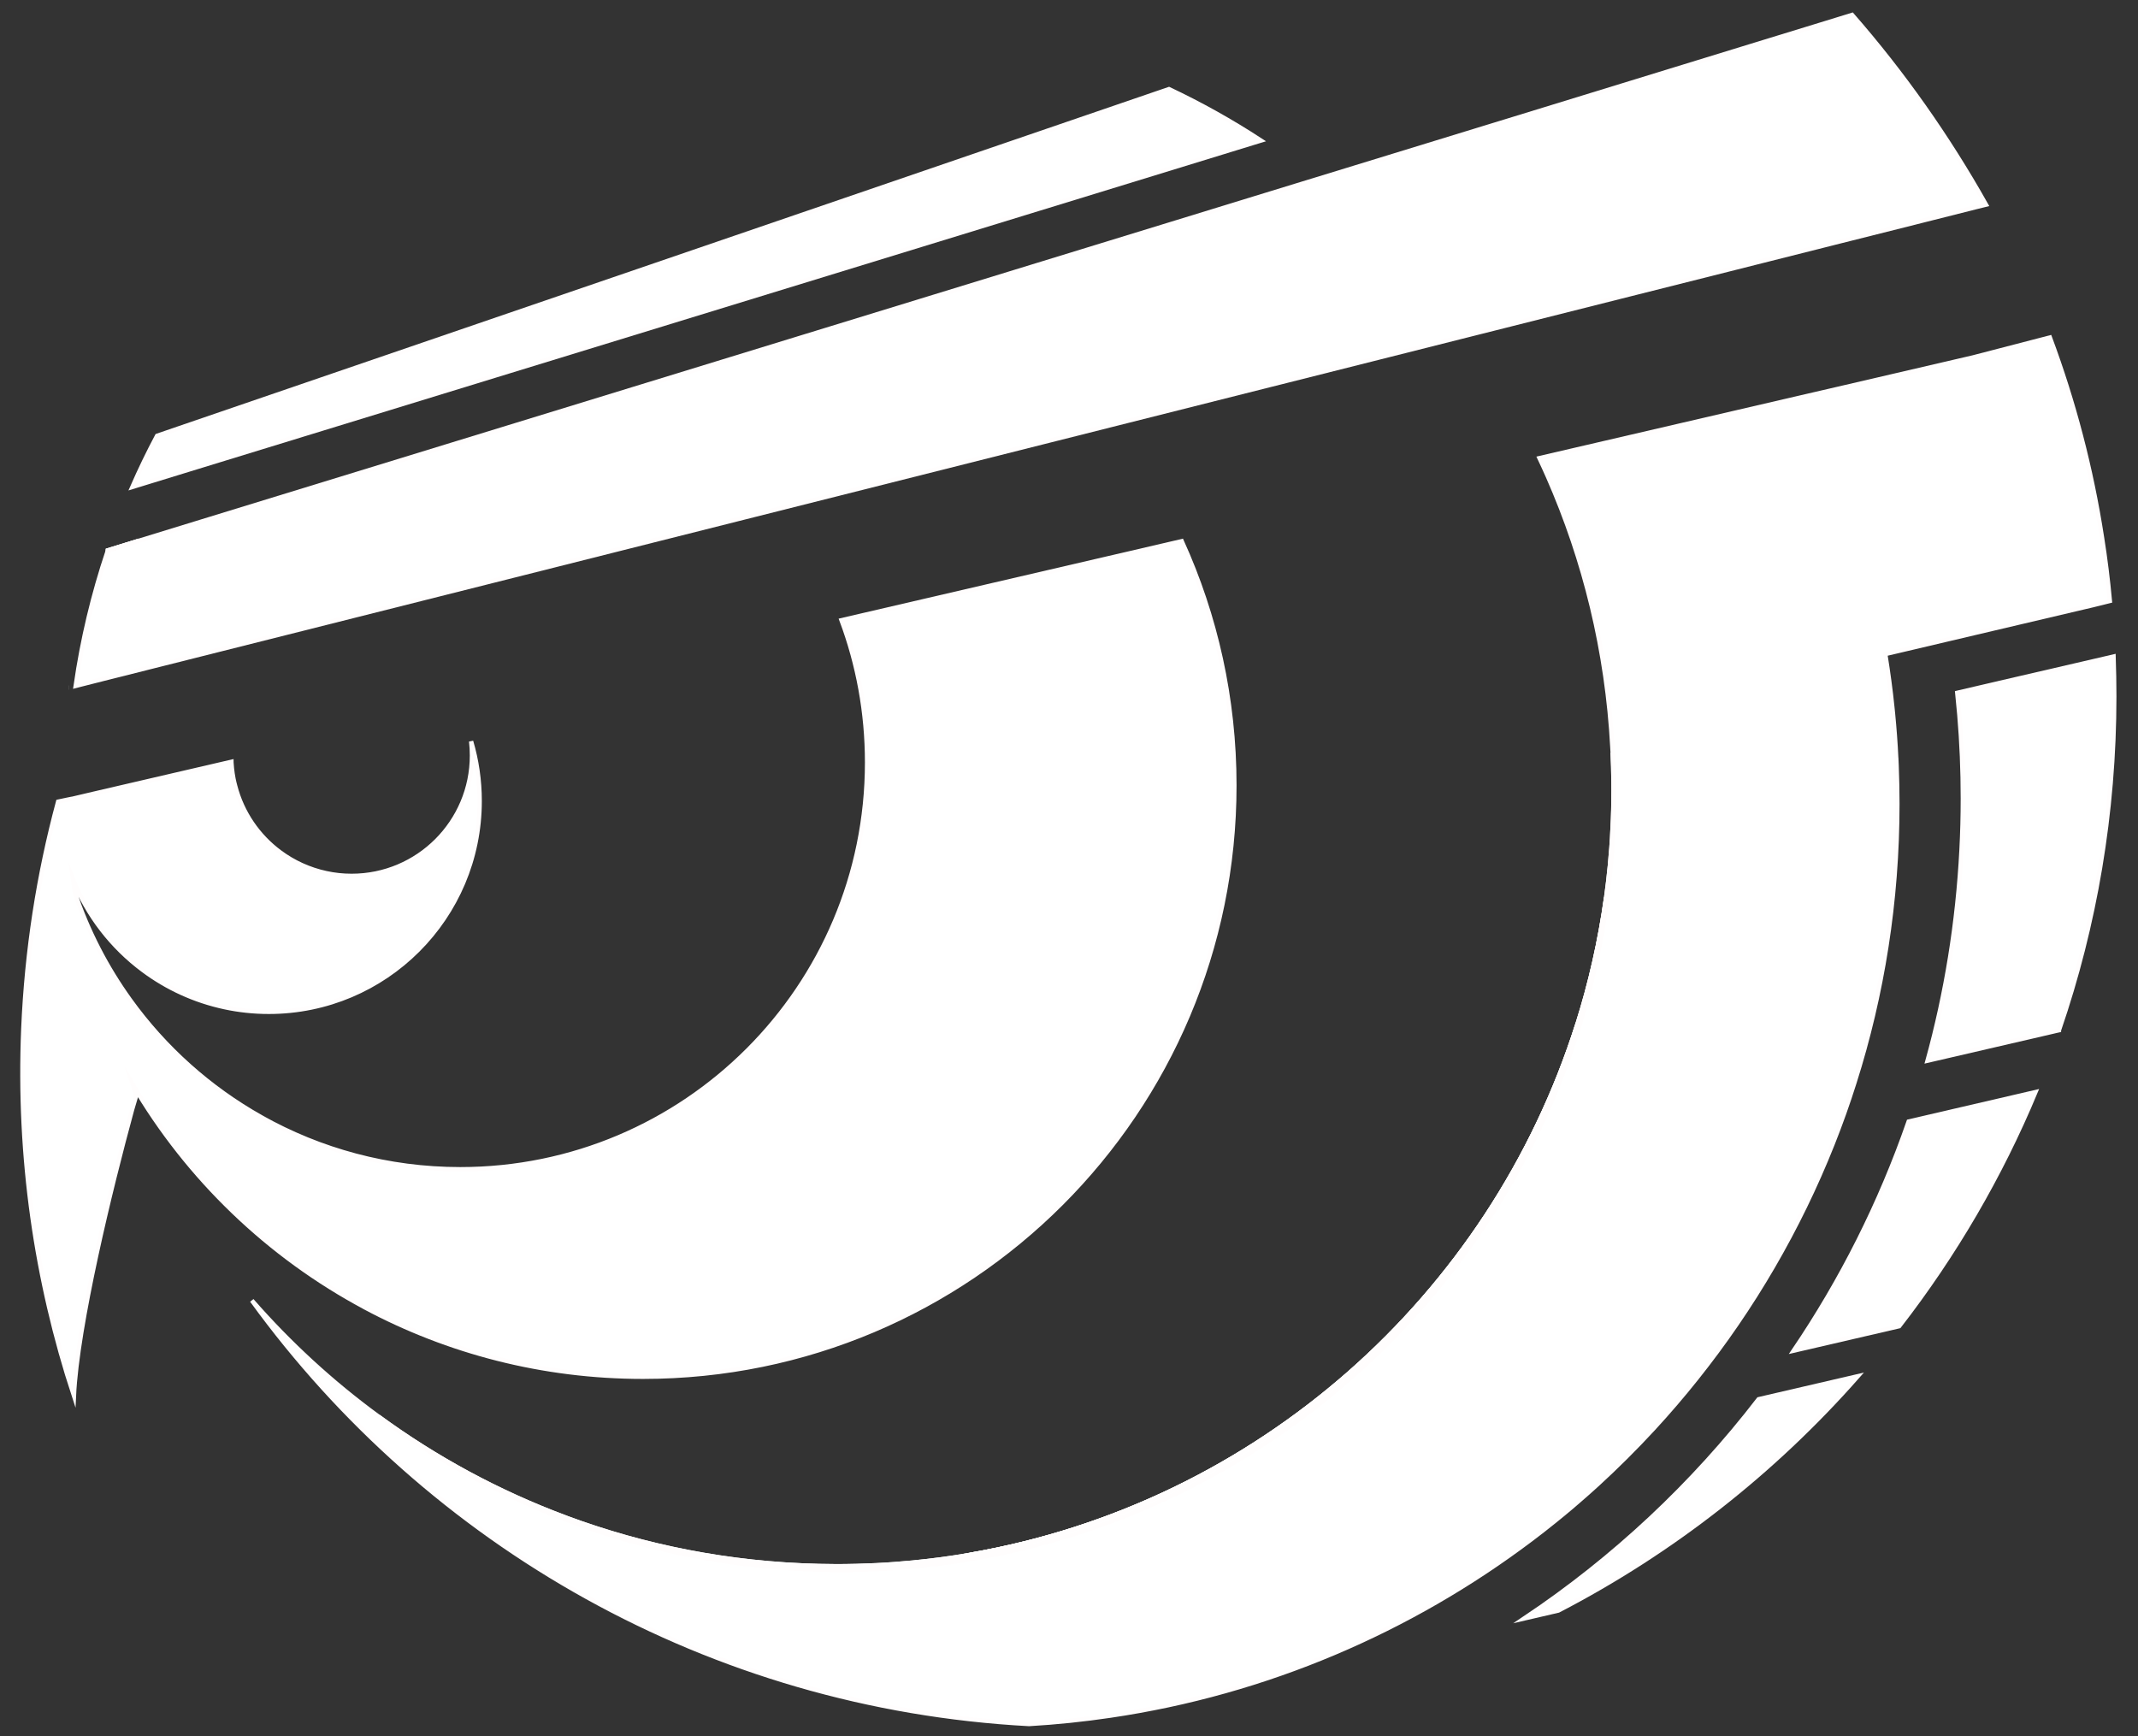 <?xml version="1.0" encoding="utf-8"?>
<!-- Generator: Adobe Illustrator 16.0.0, SVG Export Plug-In . SVG Version: 6.00 Build 0)  -->
<!DOCTYPE svg PUBLIC "-//W3C//DTD SVG 1.1//EN" "http://www.w3.org/Graphics/SVG/1.1/DTD/svg11.dtd">
<svg version="1.1" id="Layer_1" xmlns="http://www.w3.org/2000/svg" xmlns:xlink="http://www.w3.org/1999/xlink" x="0px" y="0px"
	 width="500.727px" height="406.664px" viewBox="50.5 277.836 500.727 406.664"
	 enable-background="new 50.5 277.836 500.727 406.664" xml:space="preserve">
<rect x="50.5" y="277.836" width="500.727" height="406.664" fill="#333333" stroke="none"/>
<path fill="#FFFFFF" stroke="#FFFDFD" stroke-miterlimit="10" d="M485.635,600.143c-19.68,22.368-43.456,41.065-70.143,54.899
	c-0.009,0-0.009,0.009-0.02,0.009l-8.025,1.864c21.006-14.034,39.558-31.404,54.928-51.374L485.635,600.143z"/>
<path fill="#FFFFFF" stroke="#FFFDFD" stroke-miterlimit="10" d="M527.235,533.6c-8.227,19.751-19.016,38.177-31.939,54.854
	l-24.723,5.733c11.188-16.495,20.296-34.521,26.94-53.688L527.235,533.6z"/>
<path fill="#FFFFFF" stroke="#FFFDFD" stroke-miterlimit="10" d="M545.678,440.971c0,27.358-4.554,53.653-12.961,78.158v0.01
	l-0.491,0.109l-0.816,0.19l-29.486,6.835c4.382-15.853,7.09-32.395,7.963-49.429c0.209-3.972,0.31-7.971,0.31-11.998
	c0-6.599-0.272-13.124-0.817-19.568c-0.146-1.735-0.31-3.463-0.491-5.19l8.953-2.081l0.718-0.163l0.01-0.009l20.088-4.654
	l6.854-1.591C545.615,434.698,545.678,437.826,545.678,440.971z"/>
<path fill="#FFFFFF" stroke="#FFFDFD" stroke-miterlimit="10" d="M551.227,344.62"/>
<path fill="#FFFFFF" stroke="#FFFDFD" stroke-miterlimit="10" d="M542.391,324.999"/>
<path fill="#FFFFFF" stroke="#FFFDFD" stroke-miterlimit="10" d="M554.264,541.844"/>
<path fill="#FFFFFF" stroke="#FFFDFD" stroke-miterlimit="10" d="M503.789,586.479"/>
<path fill="#FFFFFF" stroke="#FFFDFD" stroke-miterlimit="10" d="M495.59,597.826"/>
<path fill="#FFFFFF" stroke="#FFFDFD" stroke-miterlimit="10" d="M339.605,461.794c0,76.495-62.007,138.503-138.503,138.503
	c-23.532,0-45.71-5.871-65.116-16.232v-0.01c-22.614-12.07-41.493-30.229-54.427-52.3c0.291,0.881,0.572,1.772,0.854,2.672
	c-0.272,0.918-0.554,1.863-0.836,2.836c-0.055,0.183-0.1,0.354-0.154,0.536c-5.045,18.442-12.853,50.438-13.607,66.997
	c-8.871-26.977-13.116-55.962-11.862-86.003c0.773-18.359,3.563-36.166,8.153-53.208l1.6-0.337l0.654-0.137l0.409-0.082v0.037
	l4.254-1l1.136-0.255l0.154-0.046l22.978-5.335l9.408-2.183c0,0.056,0.009,0.101,0.009,0.155c0,0.026,0.009,0.045,0.009,0.063v0.072
	c0.1,1.673,0.346,3.309,0.727,4.899c0,0,0,0.009,0.009,0.009c0.037,0.154,0.073,0.31,0.127,0.464
	c1.627,6.29,5.39,11.725,10.462,15.497c3.172,2.362,6.853,4.063,10.853,4.927c1.909,0.418,3.899,0.637,5.944,0.637
	c15.57,0,28.186-12.615,28.186-28.187c0-1.127-0.064-2.236-0.191-3.326c1.309,4.436,2.009,9.125,2.009,13.979
	c0,27.275-22.114,49.391-49.392,49.391c-3.581,0-7.071-0.382-10.425-1.108c-7.008-1.509-13.461-4.499-19.024-8.645
	c-7.298-5.427-13.043-12.824-16.452-21.405c0.137,1.055,0.282,2.101,0.445,3.127c3.054,9.1,7.444,17.561,12.934,25.195
	c8.108,11.271,18.615,20.688,30.768,27.514v0.009c13.77,7.744,29.667,12.162,46.601,12.162c52.618,0,95.265-42.655,95.265-95.273
	c0-11.727-2.109-22.934-5.99-33.313l63.752-14.807l15.941-3.708C335.197,422.028,339.605,441.397,339.605,461.794z"/>
<path fill="#FFFFFF" stroke="#FFFDFD" stroke-miterlimit="10" d="M419.945,517.684c-20.25,63.953-74.868,112.608-142.185,124.298
	c2.182-0.373,4.336-0.781,6.481-1.228c1.091-0.228,2.182-0.474,3.263-0.719c2.054-0.473,4.081-0.973,6.108-1.509
	c1.054-0.281,2.1-0.572,3.145-0.872s2.09-0.609,3.127-0.928c0.836-0.245,1.663-0.51,2.49-0.781c1.245-0.392,2.481-0.81,3.717-1.236
	c0.928-0.317,1.854-0.646,2.772-0.98c0.1-0.037,0.209-0.073,0.31-0.108c0.672-0.246,1.345-0.491,2.009-0.755
	c1.809-0.683,3.6-1.399,5.382-2.146c0.754-0.309,1.509-0.627,2.262-0.954c2.282-0.98,4.545-2.019,6.782-3.107
	c0.626-0.291,1.254-0.601,1.872-0.909c0.28-0.137,0.571-0.282,0.854-0.428c0.672-0.335,1.345-0.683,2.018-1.035
	c0.29-0.146,0.581-0.301,0.872-0.455c0.618-0.317,1.236-0.646,1.847-0.98c0.398-0.22,0.8-0.428,1.189-0.654
	c0.591-0.318,1.173-0.646,1.754-0.981c0.854-0.474,1.7-0.964,2.546-1.464c0.48-0.271,0.964-0.563,1.437-0.854
	c0.454-0.265,0.908-0.537,1.354-0.811c0.445-0.271,0.892-0.546,1.326-0.827c0.628-0.382,1.246-0.771,1.863-1.172
	c0.083-0.056,0.174-0.108,0.255-0.164c0.737-0.473,1.464-0.944,2.19-1.427c0.346-0.229,0.69-0.454,1.026-0.691
	c0.536-0.354,1.072-0.718,1.609-1.09c0.335-0.228,0.663-0.455,0.99-0.69c0.48-0.327,0.964-0.663,1.437-1.009
	c0.636-0.454,1.264-0.909,1.892-1.373c0.136-0.092,0.271-0.191,0.407-0.301c0.501-0.354,0.991-0.728,1.482-1.101
	c0.59-0.437,1.172-0.881,1.745-1.326c0.209-0.154,0.408-0.31,0.599-0.464c0.619-0.481,1.237-0.963,1.846-1.454
	c0.282-0.218,0.556-0.445,0.827-0.673c0.527-0.418,1.046-0.845,1.563-1.281c0.764-0.618,1.509-1.245,2.255-1.891
	c0.409-0.337,0.809-0.69,1.209-1.036c0.49-0.427,0.981-0.854,1.462-1.281c0.692-0.608,1.364-1.227,2.037-1.846
	c0.418-0.373,0.827-0.755,1.236-1.136c0.545-0.51,1.081-1.02,1.616-1.527c0.183-0.173,0.354-0.336,0.527-0.509
	c0.527-0.5,1.045-1.009,1.554-1.52c0.301-0.29,0.602-0.581,0.893-0.881c0.427-0.428,0.854-0.854,1.263-1.281
	c0.428-0.428,0.836-0.846,1.245-1.28c0.21-0.21,0.409-0.419,0.601-0.637c0.52-0.527,1.027-1.063,1.526-1.609
	c0.255-0.272,0.501-0.536,0.746-0.81c0.5-0.546,0.999-1.091,1.49-1.646c0.563-0.618,1.117-1.245,1.663-1.881
	c0.555-0.628,1.1-1.266,1.627-1.899c0.21-0.228,0.408-0.465,0.601-0.701c0.382-0.453,0.763-0.907,1.127-1.362
	c0.409-0.49,0.81-0.981,1.2-1.474c0.581-0.718,1.163-1.443,1.727-2.172c0.363-0.463,0.719-0.928,1.072-1.398
	c0.428-0.545,0.846-1.101,1.255-1.654c0.636-0.846,1.264-1.7,1.881-2.563c0.582-0.801,1.146-1.601,1.709-2.408
	c0.547-0.782,1.092-1.573,1.618-2.363c0.282-0.418,0.563-0.837,0.836-1.264c0.418-0.618,0.818-1.235,1.219-1.863
	c1.063-1.645,2.101-3.309,3.1-4.99c0.527-0.882,1.055-1.771,1.563-2.663c0.327-0.571,0.654-1.145,0.981-1.728
	c0.3-0.527,0.591-1.055,0.882-1.591c0.672-1.218,1.327-2.444,1.954-3.673c0.355-0.662,0.691-1.326,1.027-1.998
	c0.48-0.955,0.955-1.919,1.418-2.883c0.463-0.963,0.918-1.936,1.362-2.908c0.455-0.973,0.892-1.944,1.318-2.936
	c0.836-1.898,1.636-3.818,2.408-5.754c1.608-4.063,3.082-8.207,4.409-12.406c2.999-9.554,5.233-19.441,6.635-29.604
	C425.235,498.197,422.981,508.113,419.945,517.684z M276.152,642.254c0.428-0.063,0.846-0.137,1.273-0.21
	c0.109-0.018,0.227-0.036,0.336-0.063C277.225,642.072,276.689,642.162,276.152,642.254z"/>
<line fill="#FFFFFF" stroke="#FFFDFD" stroke-miterlimit="10" x1="66.689" y1="438.88" x2="66.671" y2="438.88"/>
<polygon fill="#FFFFFF" stroke="#FFFDFD" stroke-miterlimit="10" points="83.086,404.468 75.76,406.731 75.76,406.722 
	78.433,405.896 "/>
<path fill="#FFFFFF" stroke="#FFFDFD" stroke-miterlimit="10" d="M73.17,409.239"/>
<path fill="#FFFFFF" stroke="#FFFDFD" stroke-miterlimit="10" d="M501.923,364.02"/>
<path fill="#FFFFFF" stroke="#FFFDFD" stroke-miterlimit="10" d="M523.087,359.106"/>
<path fill="#FFFFFF" stroke="#FFFDFD" stroke-miterlimit="10" d="M275.09,662.18c-0.12,0.03-0.25,0.052-0.37,0.07
	c-0.47,0.08-0.93,0.16-1.4,0.23C273.91,662.38,274.5,662.28,275.09,662.18z"/>
<path fill="#FFFFFF" stroke="#FFFDFD" stroke-miterlimit="10" d="M420.028,517.621c-1.327,4.199-2.8,8.344-4.409,12.406
	c-0.772,1.936-1.572,3.854-2.408,5.754c-0.428,0.99-0.863,1.963-1.318,2.936c-0.444,0.974-0.899,1.945-1.362,2.908
	c-0.463,0.964-0.938,1.927-1.418,2.882c-0.336,0.672-0.672,1.336-1.027,1.999c-0.627,1.229-1.282,2.455-1.954,3.672
	c-0.291,0.537-0.582,1.063-0.882,1.592c-0.327,0.582-0.654,1.154-0.981,1.728c-0.509,0.891-1.035,1.781-1.563,2.663
	c-0.999,1.682-2.036,3.346-3.1,4.99c-0.399,0.628-0.801,1.245-1.219,1.862c-0.271,0.428-0.554,0.847-0.836,1.265
	c-0.526,0.79-1.071,1.581-1.618,2.362c-0.563,0.81-1.127,1.608-1.709,2.409c-0.617,0.862-1.244,1.717-1.881,2.563
	c-0.409,0.555-0.827,1.108-1.255,1.653c-0.354,0.473-0.709,0.938-1.072,1.399c-0.563,0.728-1.146,1.454-1.727,2.172
	c-0.392,0.491-0.791,0.982-1.2,1.473c-0.364,0.455-0.745,0.909-1.127,1.363c-0.19,0.236-0.391,0.474-0.601,0.701
	c-0.527,0.635-1.072,1.271-1.627,1.899c-0.545,0.636-1.101,1.263-1.663,1.881c-0.491,0.555-0.99,1.1-1.49,1.646
	c-0.245,0.272-0.491,0.536-0.746,0.81c-0.499,0.546-1.008,1.082-1.526,1.608c-0.19,0.218-0.391,0.427-0.601,0.638
	c-0.409,0.436-0.817,0.854-1.245,1.279c-0.408,0.428-0.836,0.854-1.263,1.282c-0.291,0.3-0.592,0.591-0.893,0.881
	c-0.509,0.51-1.025,1.02-1.554,1.52c-0.173,0.173-0.346,0.336-0.527,0.509c-0.535,0.509-1.071,1.019-1.616,1.526
	c-0.409,0.382-0.818,0.764-1.236,1.137c-0.673,0.618-1.345,1.235-2.037,1.846c-0.479,0.427-0.972,0.854-1.462,1.281
	c-0.4,0.346-0.8,0.698-1.209,1.036c-0.746,0.646-1.491,1.271-2.255,1.891c-0.519,0.437-1.036,0.863-1.563,1.281
	c-0.271,0.228-0.545,0.455-0.826,0.673c-0.608,0.491-1.228,0.973-1.847,1.454c-0.189,0.153-0.39,0.31-0.599,0.464
	c-0.573,0.444-1.155,0.891-1.745,1.326c-0.491,0.373-0.981,0.745-1.482,1.101c-0.136,0.108-0.271,0.209-0.407,0.3
	c-0.628,0.464-1.256,0.919-1.892,1.373c-0.473,0.347-0.955,0.683-1.437,1.009c-0.327,0.236-0.655,0.465-0.99,0.691
	c-0.537,0.372-1.073,0.735-1.609,1.09c-0.336,0.237-0.682,0.464-1.026,0.691c-0.728,0.48-1.453,0.954-2.19,1.427
	c-0.081,0.055-0.172,0.108-0.255,0.164c-0.617,0.398-1.235,0.79-1.863,1.172c-0.436,0.281-0.881,0.555-1.326,0.827
	c-0.445,0.271-0.899,0.546-1.354,0.81c-0.473,0.29-0.955,0.581-1.437,0.854c-0.846,0.5-1.69,0.99-2.546,1.464
	c-0.581,0.336-1.163,0.663-1.754,0.981c-0.391,0.228-0.791,0.436-1.189,0.653c-0.609,0.336-1.229,0.664-1.847,0.981
	c-0.291,0.153-0.582,0.31-0.871,0.455c-0.674,0.354-1.347,0.699-2.019,1.035c-0.282,0.146-0.573,0.291-0.854,0.428
	c-0.618,0.31-1.246,0.618-1.872,0.909c-2.237,1.09-4.5,2.127-6.782,3.107c-0.753,0.327-1.508,0.646-2.262,0.954
	c-1.782,0.746-3.573,1.464-5.382,2.146c-0.664,0.264-1.337,0.509-2.009,0.755c-0.101,0.034-0.21,0.07-0.31,0.107
	c-0.918,0.336-1.846,0.664-2.772,0.981c-1.236,0.428-2.472,0.846-3.717,1.235c-0.828,0.272-1.654,0.536-2.49,0.782
	c-1.037,0.317-2.082,0.627-3.127,0.927c-1.045,0.301-2.091,0.592-3.145,0.872c-2.027,0.536-4.054,1.036-6.108,1.51
	c-1.082,0.244-2.172,0.49-3.263,0.719c-2.145,0.445-4.299,0.854-6.481,1.227c67.316-11.688,121.934-60.344,142.184-124.297
	L420.028,517.621z"/>
<path fill="#FFFFFF" stroke="#FFFDFD" stroke-miterlimit="10" d="M544.651,418.593l-2.438,0.608l-0.898,0.219l-0.536,0.136
	l-4.154,0.974l-23.468,5.525l-20.251,4.772l-0.864,0.199c0.673,4.153,1.245,8.354,1.673,12.589c0.046,0.382,0.081,0.764,0.117,1.146
	c0.01,0.101,0.02,0.19,0.028,0.29c0.336,3.445,0.591,6.918,0.754,10.407v0.01l0.009,0.01c0.027,0.563,0.056,1.128,0.073,1.689
	c0.118,2.973,0.182,5.954,0.182,8.944c0,22.77-3.518,44.71-10.063,65.314c-1.535,4.872-3.255,9.682-5.126,14.39
	c-7.916,19.905-18.688,38.349-31.841,54.826c-3.227,4.055-6.606,7.989-10.115,11.799c-4.173,4.525-8.543,8.87-13.079,13.032
	c-0.073,0.073-0.154,0.155-0.246,0.22c-1.317,1.199-2.654,2.391-4.019,3.563c-1.234,1.091-2.499,2.153-3.771,3.199
	c-0.664,0.545-1.346,1.1-2.02,1.645c-0.918,0.746-1.844,1.474-2.771,2.2c-0.9,0.7-1.811,1.392-2.718,2.081
	c-28.269,21.314-61.927,35.885-98.564,41.284c-6.254,0.927-12.598,1.59-19.015,1.963c-0.019,0.009-0.037,0.009-0.046,0
	c-74.841-4.018-140.603-42.192-181.996-99.209c8.808,10.071,18.697,19.169,29.513,27.086l0.009,0.009
	c0.028,0.02,0.055,0.036,0.073,0.055c13.388,9.816,28.177,17.844,44.01,23.724l0.009,0.01c18.415,6.854,38.248,10.798,58.926,11.288
	c0.091,0,0.182,0.009,0.273,0.009c1.381,0.037,2.781,0.057,4.172,0.057h0.245c0.7,0,1.4,0,2.1-0.02
	c0.791-0.009,1.572-0.026,2.345-0.046c1.5-0.036,2.991-0.09,4.481-0.163c0,0,0,0,0.009,0c1.445-0.072,2.881-0.153,4.317-0.264
	c1.4-0.102,2.8-0.219,4.19-0.354c1.146-0.107,2.3-0.227,3.436-0.362c1.127-0.127,2.245-0.265,3.363-0.418
	c0.982-0.127,1.945-0.272,2.927-0.418c0.218-0.028,0.436-0.064,0.654-0.102c0.527-0.082,1.073-0.163,1.609-0.254
	c0.428-0.064,0.846-0.137,1.273-0.21c0.109-0.018,0.227-0.036,0.336-0.063c2.182-0.372,4.336-0.78,6.481-1.227
	c1.091-0.228,2.182-0.464,3.263-0.719c2.054-0.474,4.081-0.974,6.108-1.509c1.054-0.281,2.1-0.572,3.145-0.872
	c1.045-0.301,2.09-0.609,3.127-0.928c0.836-0.245,1.663-0.51,2.49-0.781c1.245-0.392,2.481-0.81,3.717-1.236
	c0.928-0.317,1.854-0.646,2.772-0.981c0.1-0.036,0.209-0.072,0.31-0.107c0.672-0.246,1.345-0.491,2.009-0.755
	c1.809-0.683,3.6-1.399,5.382-2.146c0.754-0.309,1.509-0.627,2.262-0.954c2.282-0.98,4.545-2.019,6.782-3.107
	c0.626-0.291,1.254-0.601,1.872-0.909c0.28-0.137,0.571-0.282,0.854-0.428c0.672-0.335,1.345-0.683,2.018-1.035
	c0.29-0.146,0.581-0.301,0.872-0.455c0.618-0.317,1.236-0.646,1.847-0.981c0.398-0.219,0.8-0.427,1.189-0.653
	c0.591-0.318,1.173-0.646,1.754-0.981c0.854-0.474,1.7-0.964,2.546-1.464c0.48-0.271,0.964-0.563,1.437-0.854
	c0.454-0.265,0.908-0.537,1.354-0.811c0.445-0.271,0.892-0.546,1.326-0.827c0.628-0.382,1.246-0.771,1.863-1.172
	c0.083-0.056,0.174-0.108,0.255-0.164c0.737-0.473,1.464-0.944,2.19-1.427c0.346-0.229,0.69-0.454,1.026-0.691
	c0.536-0.354,1.072-0.718,1.609-1.09c0.335-0.228,0.663-0.455,0.99-0.69c0.48-0.327,0.964-0.663,1.437-1.01
	c0.636-0.453,1.263-0.908,1.892-1.372c0.136-0.092,0.271-0.191,0.407-0.301c0.501-0.354,0.991-0.728,1.482-1.101
	c0.59-0.437,1.172-0.881,1.745-1.326c0.209-0.154,0.408-0.31,0.599-0.464c0.619-0.481,1.237-0.963,1.846-1.454
	c0.282-0.218,0.556-0.445,0.827-0.673c0.527-0.418,1.046-0.836,1.563-1.281c0.764-0.618,1.509-1.245,2.255-1.891
	c0.409-0.337,0.809-0.69,1.209-1.036c0.49-0.427,0.98-0.854,1.462-1.281c0.692-0.608,1.364-1.227,2.037-1.846
	c0.418-0.373,0.827-0.755,1.236-1.136c0.545-0.51,1.081-1.02,1.616-1.527c0.183-0.173,0.354-0.336,0.527-0.509
	c0.527-0.5,1.045-1.009,1.554-1.52c0.301-0.29,0.602-0.581,0.893-0.881c0.427-0.428,0.854-0.854,1.263-1.282
	c0.428-0.427,0.836-0.845,1.245-1.279c0.21-0.21,0.409-0.419,0.601-0.638c0.527-0.526,1.027-1.072,1.526-1.608
	c0.255-0.272,0.501-0.536,0.746-0.81c0.509-0.546,0.999-1.091,1.49-1.646c0.563-0.618,1.118-1.245,1.663-1.881
	c0.555-0.628,1.1-1.266,1.627-1.899c0.21-0.228,0.408-0.465,0.601-0.701c0.382-0.454,0.763-0.907,1.127-1.362
	c0.409-0.49,0.81-0.981,1.2-1.474c0.581-0.718,1.163-1.443,1.727-2.172c0.363-0.463,0.728-0.928,1.072-1.398
	c0.428-0.545,0.846-1.101,1.255-1.654l3.59-4.972c0.546-0.782,1.092-1.573,1.618-2.363c0.282-0.418,0.563-0.837,0.836-1.264
	c0.418-0.618,0.818-1.235,1.219-1.863c1.063-1.646,2.101-3.309,3.1-4.99c0.527-0.882,1.055-1.771,1.563-2.663
	c0.327-0.571,0.654-1.145,0.981-1.728c0.3-0.527,0.591-1.055,0.882-1.591c0.672-1.218,1.327-2.444,1.954-3.673
	c0.355-0.662,0.691-1.326,1.027-1.999c0.48-0.954,0.955-1.918,1.418-2.882c0.463-0.963,0.918-1.936,1.362-2.908
	c0.455-0.973,0.892-1.944,1.318-2.936c0.836-1.899,1.636-3.818,2.408-5.754c1.608-4.063,3.082-8.207,4.409-12.406
	c2.999-9.554,5.233-19.441,6.635-29.604c0.345-2.49,0.636-4.99,0.881-7.509c0.137-1.391,0.255-2.79,0.354-4.189
	c0.055-0.718,0.101-1.437,0.146-2.154c0.092-1.48,0.164-2.972,0.219-4.472c0.027-0.754,0.056-1.509,0.072-2.264
	c0.009-0.771,0.027-1.563,0.036-2.346c0.019-0.699,0.019-1.398,0.019-2.1v-0.245c0-0.591,0-1.19-0.009-1.791
	c0-0.109,0-0.208-0.01-0.317c-0.027-2.189-0.081-4.373-0.182-6.535c-0.027-0.418-0.055-0.837-0.072-1.245
	c-1.19-22.45-6.462-43.819-15.079-63.379c-0.646-1.454-1.31-2.909-1.99-4.345l15.506-3.6l47.438-11.016l5.381-1.245l33.229-7.726
	l0.49-0.127l17.506-4.545c5.582,14.979,9.718,30.677,12.218,46.901C543.588,408.658,544.196,413.603,544.651,418.593z"/>
<path fill="#FFFFFF" stroke="#FFFDFD" stroke-miterlimit="10" d="M515.638,325.772l-2.607,0.645l-13.579,3.427l-0.418,0.109
	l-19.024,4.781l-3.954,1l-22.642,5.708l-23.368,5.881l-29.35,7.398l-6.854,1.727l-0.937,0.236l-21.086,5.317l-23.523,5.926h-0.01
	l-53.781,13.552l-125.451,31.613l-16.024,4.035l-58.926,14.834l-9.316,2.345l-0.209,0.056l-10.361,2.607l-0.136,0.046l-1.045,0.254
	l-3.981,1.011l-0.846,0.218c1.563-10.916,4.108-21.515,7.535-31.713l7.344-2.317l16.306-5.009l71.724-22.014l123.915-38.03
	l46.602-14.306l2.836-0.873l12.588-3.863l1.556-0.473l40.819-12.525l0.509-0.155l3.617-1.108l41.003-12.598l18.905-5.808
	l14.815-4.545l5.989-1.845C496.104,294.859,506.621,309.757,515.638,325.772z"/>
<path fill="#FFFFFF" stroke="#FFFDFD" stroke-miterlimit="10" d="M345.841,310.757l-1.817,0.554l-4.055,1.246l-2.836,0.872
	l-46.601,14.307l-123.915,38.029l-71.724,22.014l-11.471,3.527l-1.945,0.6c1.791-4.081,3.727-8.09,5.808-12.007l5.008-1.717
	l229.75-78.723l2.236-0.763C331.761,302.231,338.969,306.267,345.841,310.757z"/>
<path fill="#FFFFFF" stroke="#FFFDFD" stroke-miterlimit="10" d="M83.086,404.468l-7.344,2.317c0-0.019,0.009-0.036,0.018-0.054
	v-0.011l2.672-0.826L83.086,404.468z"/>
<path fill="#FFFFFF" stroke="#FFFDFD" stroke-miterlimit="10" d="M428.48,464.475c0,100.002-81.067,181.068-181.06,181.068
	c-40.629,0-78.123-13.379-108.335-35.976c13.388,9.816,28.177,17.844,44.01,23.724l0.009,0.01
	c18.415,6.854,38.248,10.798,58.926,11.288c0.091,0,0.182,0.009,0.273,0.009c1.381,0.037,2.781,0.057,4.172,0.057h0.245
	c0.7,0,1.4,0,2.1-0.02c0.791-0.009,1.572-0.026,2.345-0.046c1.5-0.036,2.991-0.09,4.481-0.163c0,0,0,0,0.009,0
	c1.445-0.072,2.881-0.154,4.317-0.264c1.4-0.102,2.8-0.219,4.19-0.354c1.146-0.107,2.3-0.227,3.436-0.362
	c1.127-0.127,2.245-0.265,3.363-0.418c0.982-0.127,1.945-0.272,2.927-0.418c0.218-0.028,0.436-0.064,0.654-0.102
	c0.527-0.082,1.073-0.163,1.609-0.254c0.537-0.092,1.073-0.182,1.609-0.273c67.316-11.688,121.934-60.344,142.184-124.297
	c3.036-9.569,5.29-19.485,6.718-29.667c0.345-2.489,0.636-4.989,0.881-7.508c0.137-1.391,0.255-2.79,0.354-4.189
	c0.055-0.719,0.101-1.437,0.146-2.154c0.092-1.481,0.164-2.972,0.219-4.472c0.027-0.755,0.056-1.51,0.072-2.265
	c0.009-0.771,0.027-1.563,0.036-2.345c0.019-0.699,0.019-1.399,0.019-2.1v-0.245c0-0.592,0-1.19-0.009-1.791
	c0-0.109,0-0.208-0.01-0.317c-0.027-2.189-0.081-4.373-0.182-6.536C428.381,457.531,428.48,460.994,428.48,464.475z"/>
</svg>
